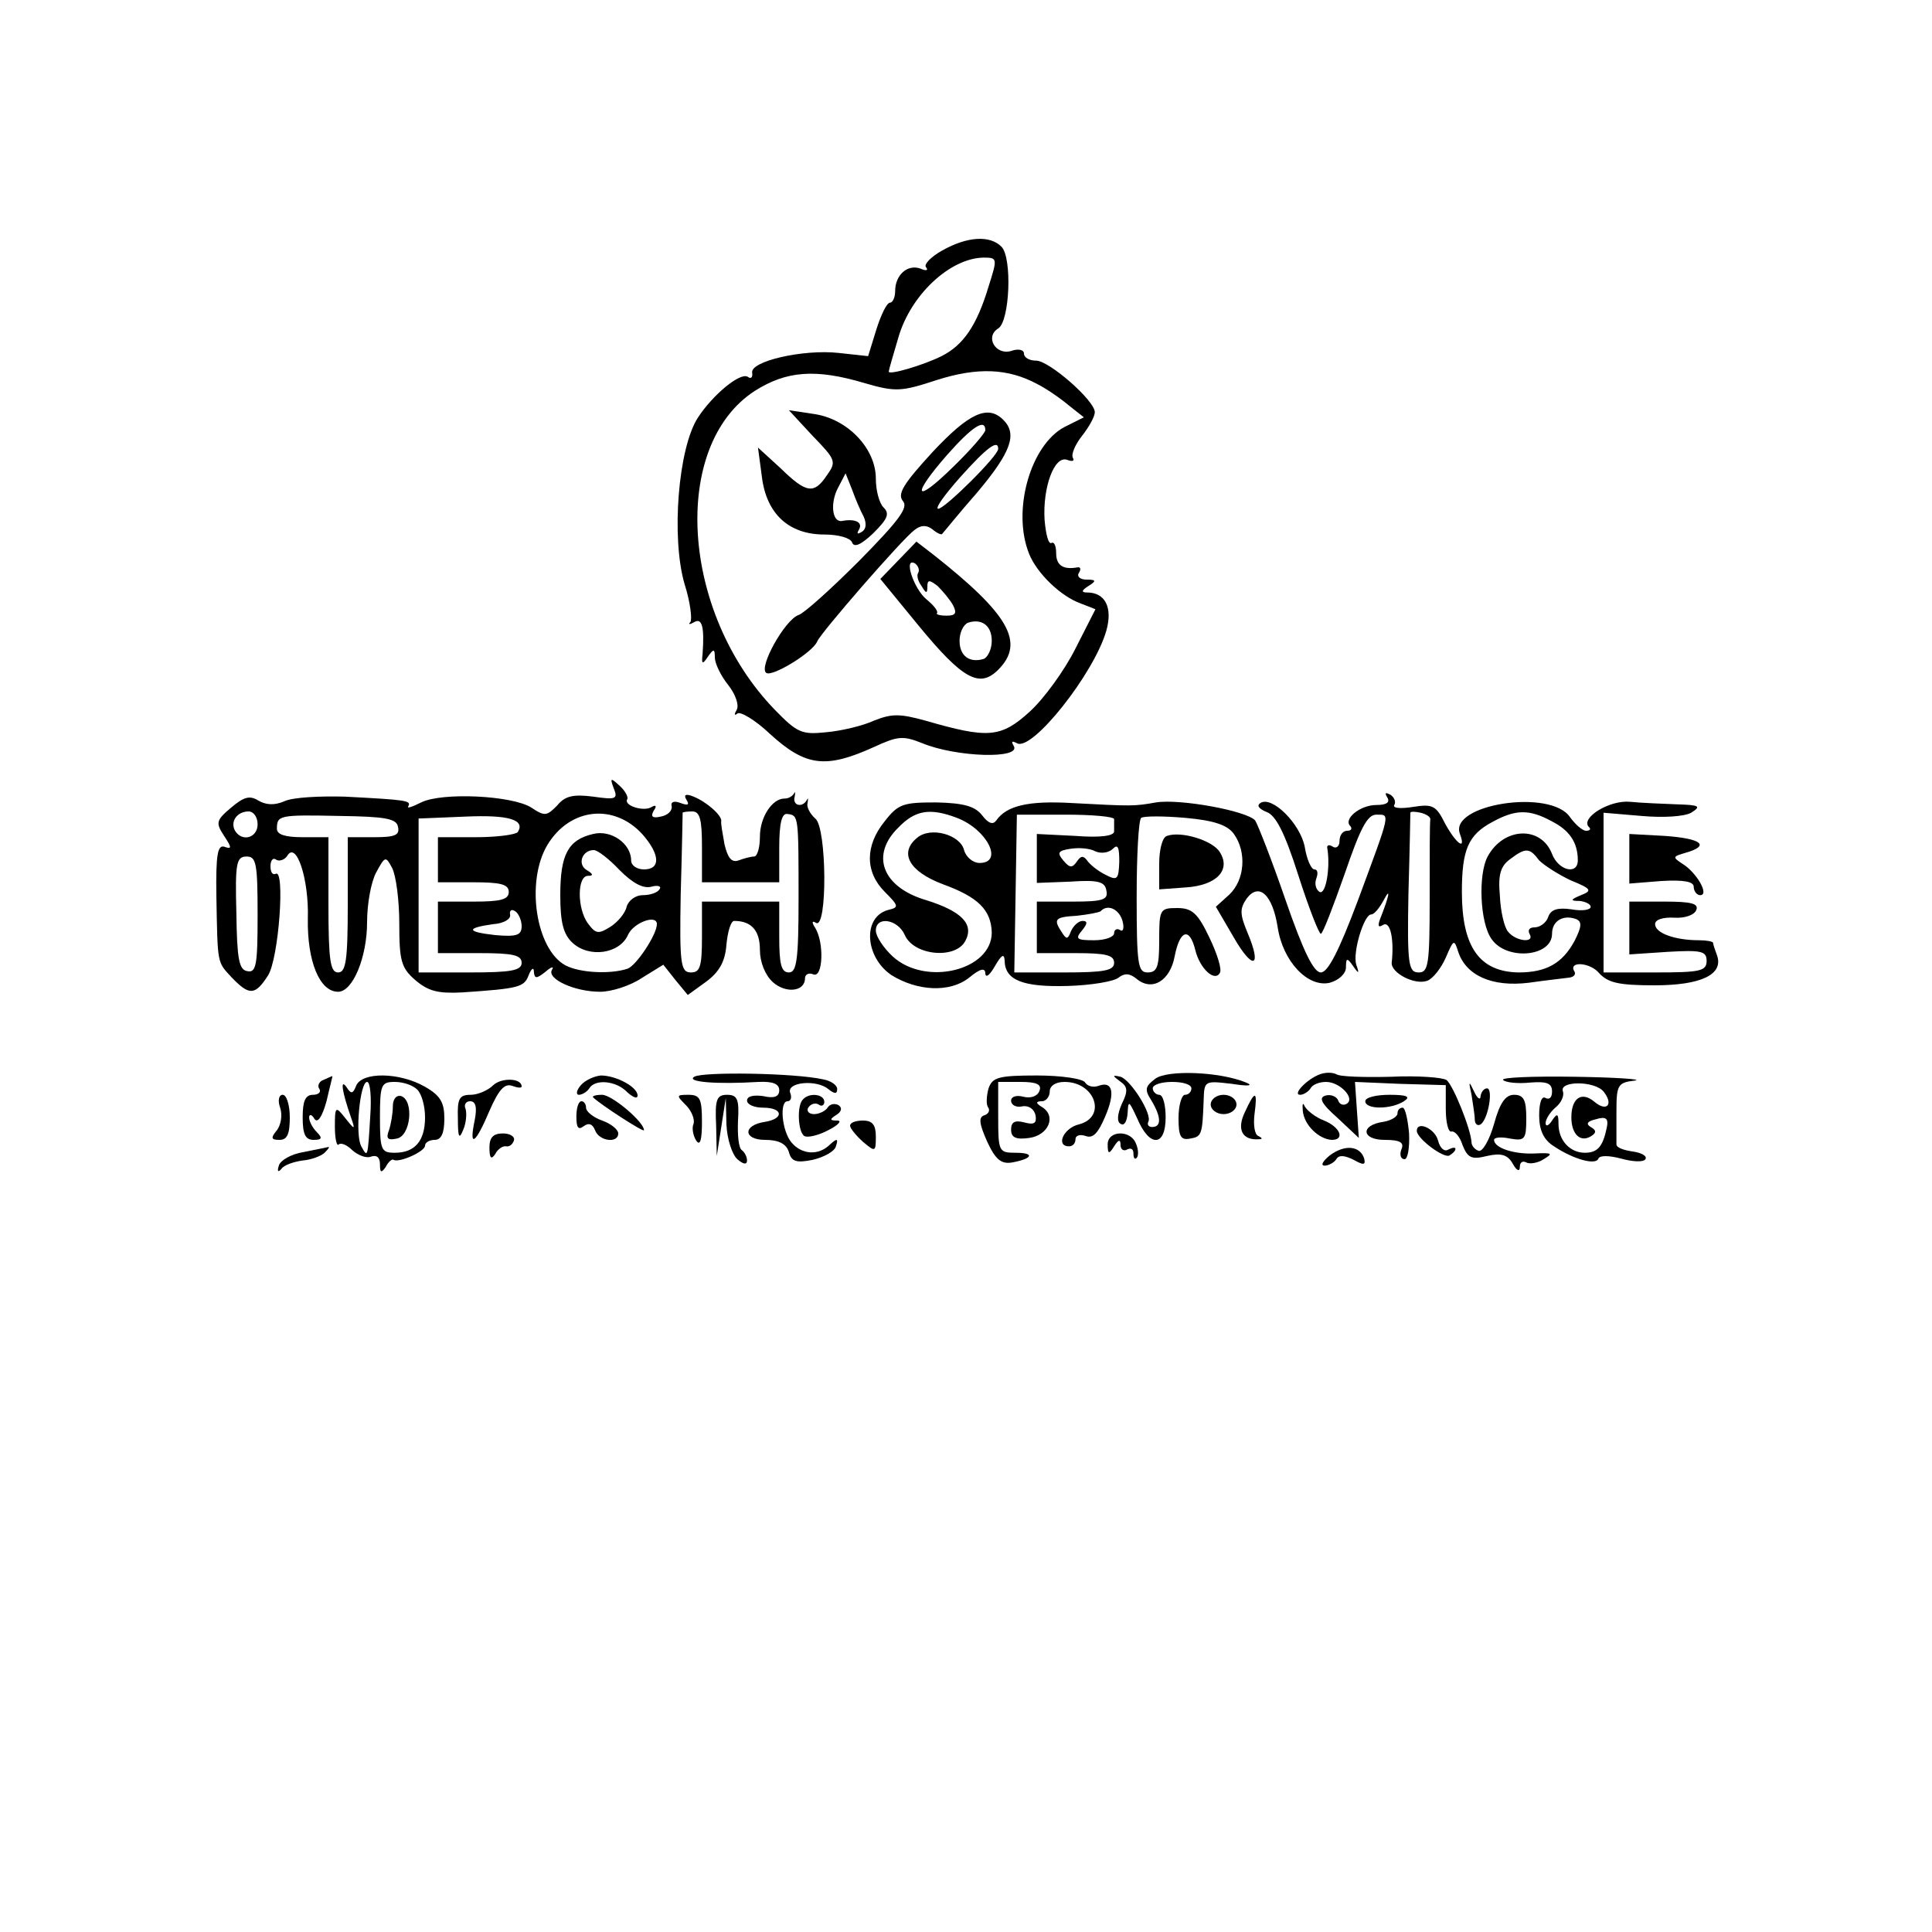 <?xml version="1.0" standalone="no"?>
<!DOCTYPE svg PUBLIC "-//W3C//DTD SVG 20010904//EN"
 "http://www.w3.org/TR/2001/REC-SVG-20010904/DTD/svg10.dtd">
<svg version="1.0" xmlns="http://www.w3.org/2000/svg"
 width="300pt" height="300pt" viewBox="0 0 300 300"
 preserveAspectRatio="xMidYMid meet">
<g transform="translate(0,300) scale(0.1,-0.1)"
fill="#000000" stroke="none">
<path d="M1463 2611 c-18 -10 -29 -22 -25 -26 4 -5 0 -6 -9 -2 -20 7 -39 -10
-39 -35 0 -10 -4 -18 -8 -18 -5 0 -14 -19 -21 -41 l-13 -42 -46 5 c-55 6 -138
-13 -134 -31 1 -7 -2 -10 -7 -6 -12 7 -54 -28 -77 -63 -31 -47 -42 -187 -21
-259 9 -28 12 -55 9 -59 -4 -4 -1 -4 6 0 12 7 16 -7 13 -49 -2 -17 0 -17 8 -5
9 13 11 13 11 -1 0 -9 9 -28 21 -43 11 -14 17 -31 13 -38 -4 -7 -4 -10 1 -6 4
4 28 -10 51 -32 55 -50 86 -54 161 -20 37 17 45 18 75 6 53 -22 155 -25 142
-4 -4 7 -3 8 5 4 23 -14 120 108 139 175 10 36 -2 59 -30 59 -9 0 -9 3 2 10
13 8 12 10 -3 10 -10 0 -15 5 -12 10 4 6 3 10 -2 9 -22 -4 -33 3 -33 22 0 11
-3 18 -7 16 -5 -3 -9 13 -11 36 -3 50 15 100 35 93 8 -3 12 -2 9 3 -3 5 3 20
14 34 11 14 20 30 20 37 0 18 -71 80 -91 80 -11 0 -19 5 -19 11 0 6 -9 8 -20
4 -24 -7 -41 22 -20 35 18 11 22 110 5 127 -18 18 -53 16 -92 -6z m72 -56
c-18 -60 -39 -91 -73 -108 -28 -14 -82 -30 -82 -24 0 2 7 26 15 53 19 66 80
123 132 124 22 0 22 -1 8 -45z m75 -151 c14 -7 36 -22 49 -33 l24 -19 -30 -15
c-53 -28 -82 -130 -55 -197 12 -30 49 -66 80 -77 l23 -9 -31 -61 c-17 -34 -49
-78 -71 -98 -45 -41 -65 -42 -162 -14 -40 11 -52 11 -80 0 -17 -8 -51 -16 -74
-18 -38 -4 -45 -1 -80 35 -146 151 -162 410 -31 495 49 31 94 35 171 12 48
-14 57 -13 112 5 63 20 110 18 155 -6z"/>
<path d="M1262 2323 c36 -37 37 -40 22 -61 -20 -30 -32 -28 -72 11 l-35 32 6
-45 c7 -58 42 -90 97 -90 21 0 40 -5 43 -12 3 -9 14 -4 33 14 22 22 26 30 16
40 -7 7 -12 27 -12 45 0 46 -43 92 -95 100 l-40 6 37 -40z m79 -125 c5 -11 4
-20 -3 -24 -7 -4 -8 -3 -4 4 6 11 -6 17 -27 13 -15 -2 -18 28 -6 51 l12 23 10
-25 c5 -14 13 -33 18 -42z"/>
<path d="M1448 2298 c-45 -49 -55 -65 -46 -76 9 -10 -6 -30 -68 -93 -43 -43
-85 -81 -94 -84 -21 -7 -63 -82 -50 -90 10 -6 72 32 79 49 5 13 132 159 151
173 10 8 19 8 28 1 7 -6 14 -9 15 -7 2 2 26 32 55 65 52 62 62 90 40 112 -24
24 -53 11 -110 -50z m82 34 c0 -4 -22 -30 -50 -57 -60 -59 -66 -46 -9 19 38
43 59 57 59 38z m20 -29 c0 -11 -83 -93 -93 -93 -6 0 10 22 34 49 42 47 59 59
59 44z"/>
<path d="M1395 2130 l-28 -29 59 -72 c69 -84 95 -98 124 -69 42 42 17 86 -101
179 l-26 20 -28 -29z m31 -19 c-3 -4 -1 -13 5 -21 7 -12 9 -12 9 -1 0 11 3 11
16 1 8 -8 19 -21 24 -30 6 -12 4 -16 -10 -16 -11 0 -17 2 -15 4 2 3 -5 12 -16
21 -20 16 -37 67 -18 56 5 -4 7 -10 5 -14z m114 -106 c0 -13 -6 -25 -12 -28
-22 -7 -38 4 -38 28 0 13 6 25 13 28 21 7 37 -4 37 -28z"/>
<path d="M953 1776 c7 -17 3 -18 -32 -13 -31 4 -44 1 -56 -14 -16 -16 -19 -17
-40 -3 -30 19 -139 24 -171 8 -14 -7 -23 -10 -20 -6 5 9 -3 10 -99 15 -38 1
-80 -1 -93 -7 -16 -7 -29 -6 -41 1 -13 8 -22 6 -42 -11 -24 -20 -24 -24 -11
-44 12 -18 12 -21 1 -17 -11 4 -14 -11 -13 -77 2 -107 1 -101 24 -126 27 -28
36 -28 56 3 17 26 27 168 12 158 -5 -2 -8 3 -8 12 0 9 4 14 9 10 5 -3 13 0 17
6 14 24 34 -36 32 -98 -1 -65 18 -113 47 -113 23 0 45 54 45 108 0 28 6 62 14
77 14 26 15 26 25 7 6 -12 11 -50 11 -86 0 -58 3 -69 25 -88 20 -17 35 -21 73
-19 88 6 96 8 103 27 4 10 8 13 8 5 1 -11 4 -11 18 0 9 8 14 9 10 3 -8 -14 35
-34 75 -34 17 0 46 9 64 21 l34 21 19 -24 19 -23 29 21 c20 15 29 31 31 57 2
21 7 37 12 37 27 0 40 -15 40 -45 0 -19 8 -39 20 -50 20 -18 50 -15 50 6 0 6
6 9 13 6 15 -6 17 49 3 72 -6 9 -5 12 1 8 18 -11 17 148 -1 162 -8 7 -14 18
-12 24 1 7 1 9 -1 5 -7 -13 -23 -9 -19 5 1 6 1 9 -1 5 -3 -5 -9 -8 -15 -8 -19
0 -38 -29 -38 -59 0 -17 -4 -31 -9 -31 -5 0 -16 -3 -24 -6 -11 -4 -17 4 -22
25 -3 17 -6 33 -5 36 1 9 -23 30 -43 38 -12 5 -16 3 -11 -5 5 -8 2 -9 -9 -5
-10 4 -16 2 -14 -5 1 -7 -6 -14 -17 -16 -13 -3 -16 0 -11 9 5 7 4 10 -3 6 -12
-8 -44 2 -38 12 2 3 -3 13 -12 21 -14 13 -15 12 -9 -4z m-553 -56 c0 -21 -24
-28 -35 -10 -8 14 3 30 21 30 8 0 14 -9 14 -20z m218 -4 c3 -13 -5 -16 -37
-16 l-41 0 0 -105 c0 -87 -3 -105 -15 -105 -12 0 -15 18 -15 105 l0 105 -40 0
c-27 0 -40 4 -40 13 0 21 3 22 97 20 71 -1 89 -4 91 -17z m186 -8 c-3 -4 -32
-8 -65 -8 l-59 0 0 -35 0 -35 55 0 c42 0 55 -3 55 -15 0 -12 -13 -15 -55 -15
l-55 0 0 -40 0 -40 65 0 c51 0 65 -3 65 -15 0 -12 -16 -15 -80 -15 l-80 0 0
120 0 119 73 3 c67 3 93 -5 81 -24z m194 -4 c27 -31 28 -54 2 -54 -11 0 -20 6
-20 14 0 26 -31 48 -59 41 -39 -9 -51 -32 -51 -95 0 -43 5 -61 19 -74 26 -24
73 -17 86 12 8 19 45 33 45 17 0 -16 -31 -63 -45 -69 -26 -9 -74 -7 -97 5 -46
25 -62 130 -28 187 35 58 104 65 148 16z m92 -19 l0 -55 60 0 60 0 0 54 c0 38
4 54 13 52 17 -2 17 -3 17 -131 0 -96 -3 -115 -15 -115 -12 0 -15 13 -15 55
l0 55 -60 0 -60 0 0 -55 c0 -46 -3 -55 -17 -55 -16 0 -18 12 -16 122 2 68 3
124 3 126 0 1 7 2 15 2 12 0 15 -13 15 -55z m-128 -36 c20 -20 36 -29 49 -26
10 3 17 1 13 -4 -3 -5 -14 -9 -26 -9 -11 0 -22 -8 -25 -18 -2 -10 -14 -24 -25
-31 -19 -12 -23 -11 -35 5 -17 23 -17 74 0 74 9 0 8 3 -2 9 -15 9 -7 31 11 31
6 0 24 -14 40 -31z m-562 -70 c0 -77 -2 -90 -16 -87 -13 2 -16 19 -17 91 -2
77 0 87 16 87 15 0 17 -11 17 -91z m410 -17 c0 -14 -7 -17 -41 -14 -45 5 -46
11 -3 17 16 1 28 8 26 15 -1 6 2 9 8 5 5 -3 10 -14 10 -23z"/>
<path d="M2154 1762 c5 -8 -1 -12 -17 -12 -25 0 -52 -22 -40 -33 3 -4 1 -7 -5
-7 -7 0 -12 -7 -12 -16 0 -8 -5 -12 -10 -9 -6 4 -10 3 -9 -2 5 -29 -2 -73 -12
-68 -6 4 -8 13 -5 21 3 8 2 14 -3 14 -5 0 -12 16 -15 35 -7 36 -51 80 -69 68
-6 -4 -2 -9 10 -14 14 -5 28 -32 49 -98 16 -50 32 -91 35 -91 3 0 19 42 37 93
24 70 35 92 49 92 22 0 23 6 -28 -132 -30 -80 -47 -113 -58 -113 -11 0 -27 32
-55 113 -21 61 -43 117 -47 123 -13 15 -117 34 -154 28 -34 -6 -36 -6 -130 -1
-68 4 -102 -4 -118 -27 -5 -7 -12 -5 -22 8 -11 14 -28 19 -71 20 -51 0 -59 -2
-80 -29 -31 -38 -31 -79 0 -110 22 -22 22 -24 5 -28 -40 -11 -36 -73 5 -101
40 -25 91 -28 121 -4 17 14 25 16 25 6 1 -7 7 -2 15 12 10 17 14 20 15 9 0
-31 28 -42 98 -40 36 1 72 7 79 13 9 7 17 7 28 -2 24 -20 52 -3 59 35 8 41 23
46 32 10 7 -29 30 -50 38 -36 4 5 -4 30 -16 55 -18 38 -27 46 -50 46 -27 0
-28 -2 -28 -50 0 -41 -3 -50 -18 -50 -15 0 -17 12 -17 118 0 64 3 119 7 122 4
3 35 3 69 0 44 -4 65 -11 75 -25 20 -28 17 -71 -7 -94 l-21 -19 28 -48 c30
-52 44 -46 21 8 -12 29 -12 37 -1 53 19 25 40 6 48 -45 8 -53 47 -94 81 -86
14 4 25 14 25 24 0 15 2 15 11 2 9 -13 10 -12 5 2 -6 19 12 78 23 78 5 0 13
10 20 23 11 21 8 5 -6 -30 -4 -11 -3 -14 5 -9 11 6 17 -23 13 -59 -1 -16 36
-35 55 -28 9 3 22 20 29 36 12 28 13 29 19 10 12 -38 53 -56 110 -49 28 4 56
7 63 8 7 1 10 5 8 9 -11 17 24 15 38 -2 14 -15 30 -19 86 -19 73 0 108 17 97
47 -3 8 -6 17 -6 19 0 2 -10 4 -22 4 -37 0 -68 11 -68 25 0 7 12 11 30 10 16
-1 31 4 34 12 4 10 -8 13 -49 13 l-55 0 0 -41 0 -41 60 4 c52 3 60 1 60 -14 0
-16 -10 -18 -80 -18 l-80 0 0 124 0 124 59 -5 c34 -3 66 -1 77 5 16 10 13 12
-21 13 -22 1 -55 2 -74 4 -32 3 -77 -25 -64 -39 4 -3 2 -6 -4 -6 -6 0 -17 10
-25 21 -30 45 -189 20 -171 -26 10 -27 -6 -15 -23 16 -14 28 -19 31 -50 26
-19 -3 -32 -2 -29 3 3 5 0 12 -6 16 -8 4 -9 3 -5 -4z m-668 -32 c47 -18 73
-70 35 -70 -10 0 -21 9 -24 20 -6 24 -52 37 -73 19 -28 -23 -13 -52 40 -72 55
-20 75 -40 76 -75 0 -59 -103 -84 -154 -37 -14 13 -26 31 -26 40 0 23 34 18
45 -7 14 -32 79 -38 94 -9 14 26 -6 46 -60 63 -69 20 -88 70 -44 113 26 27 49
31 91 15z m244 -2 c0 -5 0 -13 0 -19 0 -7 -21 -10 -60 -7 l-60 3 0 -38 0 -38
52 2 c43 3 54 0 56 -14 3 -14 -5 -17 -52 -17 l-56 0 0 -40 0 -40 60 0 c47 0
60 -3 60 -15 0 -12 -15 -15 -77 -15 l-78 0 2 122 c1 68 2 123 2 123 1 0 35 0
76 0 41 0 75 -3 75 -7z m491 0 c-1 -5 -1 -60 -1 -123 0 -103 -2 -115 -17 -115
-16 0 -18 12 -16 122 2 68 3 124 3 126 0 2 7 2 16 0 8 -2 15 -6 15 -10z m188
-3 c28 -14 41 -33 41 -61 0 -23 -30 -16 -40 10 -17 44 -75 42 -100 -4 -15 -28
-12 -103 6 -128 23 -34 94 -28 94 8 0 20 17 30 37 23 10 -4 9 -12 -2 -34 -19
-35 -44 -49 -87 -49 -61 1 -88 40 -88 125 0 66 10 89 48 109 35 19 56 20 91 1z
m-681 -43 c8 8 10 2 10 -20 -1 -28 -3 -30 -22 -20 -12 6 -24 16 -28 22 -6 8
-10 7 -16 -2 -7 -10 -11 -10 -21 2 -10 12 -8 15 11 18 13 2 30 1 39 -4 9 -4
21 -2 27 4z m662 -18 c8 -8 30 -22 49 -31 32 -13 34 -16 16 -23 -17 -7 -17 -9
-2 -9 9 -1 17 -5 17 -9 0 -5 -13 -7 -30 -4 -21 3 -32 0 -36 -12 -3 -9 -13 -16
-21 -16 -8 0 -11 -4 -8 -10 9 -15 -21 -12 -33 3 -6 6 -12 32 -13 56 -3 33 1
46 16 57 24 18 30 18 45 -2z m-647 -94 c3 -11 1 -18 -4 -14 -5 3 -9 0 -9 -5 0
-6 -14 -11 -31 -11 -27 0 -30 2 -19 15 9 11 9 15 1 15 -6 0 -14 -7 -18 -16 -5
-13 -7 -13 -14 -2 -14 21 -11 24 23 26 18 2 34 5 37 7 11 12 29 3 34 -15z"/>
<path d="M1812 1702 c-7 -2 -12 -21 -12 -43 l0 -40 41 3 c48 3 71 27 53 55
-11 18 -60 33 -82 25z"/>
<path d="M2530 1667 l0 -39 50 4 c35 2 50 -1 50 -9 0 -7 5 -13 10 -13 15 0 -6
36 -28 49 -15 10 -15 11 6 17 38 11 24 22 -33 26 l-55 3 0 -38z"/>
<path d="M1078 1328 c-13 -8 34 -12 100 -8 22 1 32 -3 32 -13 0 -10 -8 -13
-25 -9 -15 2 -25 0 -25 -7 0 -6 11 -11 25 -11 31 0 33 -17 3 -22 -35 -5 -34
-28 0 -28 21 0 33 -6 37 -19 4 -15 12 -17 37 -12 17 4 34 13 36 21 4 12 2 13
-9 3 -18 -18 -44 -16 -60 3 -15 18 -19 64 -6 64 5 0 7 6 4 13 -6 17 41 21 59
6 10 -8 14 -8 14 0 0 6 -10 13 -22 15 -45 10 -187 12 -200 4z"/>
<path d="M1794 1325 c-16 -12 -17 -17 -6 -34 15 -25 16 -41 1 -41 -5 0 -8 3
-6 8 7 11 -27 65 -43 70 -13 3 -13 2 -1 -7 12 -8 13 -15 3 -35 -7 -16 -8 -28
-2 -31 6 -4 10 4 11 17 1 20 2 19 15 -9 19 -45 44 -44 44 2 0 19 -4 35 -10 35
-5 0 -10 5 -10 10 0 6 14 10 30 10 17 0 30 -4 30 -10 0 -5 -4 -10 -10 -10 -5
0 -10 -16 -10 -36 0 -28 3 -35 18 -32 18 3 19 6 21 59 1 31 1 31 44 26 25 -4
34 -3 22 2 -41 17 -122 20 -141 6z"/>
<path d="M2050 1332 c-20 -7 -44 -32 -31 -32 5 0 13 5 16 10 3 6 14 10 24 10
22 0 46 -26 32 -34 -5 -3 -11 -1 -13 5 -2 6 -11 10 -19 8 -12 -3 -8 -12 18
-35 l33 -31 -3 43 -3 44 70 -3 71 -2 0 -37 c0 -21 4 -37 9 -35 5 1 13 -8 17
-21 8 -20 14 -23 38 -17 22 5 32 2 40 -12 6 -11 11 -13 11 -5 0 7 4 10 10 7 5
-3 18 -1 27 5 15 9 13 10 -12 9 -32 -2 -65 8 -65 21 0 4 11 5 25 2 23 -4 25
-1 25 32 0 28 -4 36 -19 36 -13 0 -22 -12 -31 -45 -7 -25 -18 -44 -24 -42 -6
2 -11 8 -11 13 -1 21 -29 90 -39 97 -6 4 -45 7 -86 5 -41 -1 -80 0 -85 4 -6 3
-17 3 -25 0z"/>
<path d="M502 1323 c-6 -2 -10 -9 -6 -14 3 -5 -2 -9 -10 -9 -12 0 -16 -10 -16
-35 0 -26 4 -35 17 -35 13 0 14 3 5 12 -7 7 -12 17 -12 23 0 5 4 5 8 -2 5 -8
12 2 19 27 5 22 10 40 9 39 -1 0 -7 -3 -14 -6z"/>
<path d="M553 1314 c-5 -13 -8 -13 -15 -2 -10 14 -7 -7 7 -47 7 -20 6 -20 -9
-1 -15 19 -16 18 -16 -14 0 -18 3 -31 6 -27 4 3 13 -1 21 -9 9 -8 22 -13 29
-10 9 3 14 -1 14 -12 0 -13 2 -14 9 -4 4 8 10 13 12 11 9 -5 49 13 49 22 0 5
7 9 15 9 10 0 15 10 15 33 0 25 -6 36 -31 50 -39 22 -97 23 -106 1z m22 -46
c-4 -67 -4 -66 -14 -48 -10 18 -2 100 9 100 5 0 7 -24 5 -52z m73 40 c7 -7 12
-26 12 -43 0 -37 -16 -55 -47 -55 -21 0 -23 4 -23 55 0 51 2 55 23 55 13 0 28
-5 35 -12z"/>
<path d="M610 1282 c0 -11 -3 -28 -6 -37 -5 -13 -2 -16 12 -13 22 4 27 59 7
66 -8 2 -13 -5 -13 -16z"/>
<path d="M766 1315 c-8 -8 -24 -15 -35 -15 -18 0 -21 -6 -20 -37 0 -29 2 -33
8 -18 5 11 6 26 4 33 -3 6 0 12 7 12 9 0 11 -10 7 -30 -9 -43 1 -37 23 15 14
32 23 43 35 39 8 -3 15 -4 15 -1 0 13 -31 14 -44 2z"/>
<path d="M902 1315 c-7 -8 -8 -15 -3 -15 5 0 13 5 16 10 9 15 42 12 59 -6 9
-8 16 -11 16 -5 0 13 -33 31 -57 31 -10 -1 -24 -7 -31 -15z"/>
<path d="M1535 1310 c-3 -11 -4 -24 -1 -29 4 -5 1 -11 -6 -13 -9 -3 -7 -14 5
-41 13 -28 22 -35 39 -32 32 6 35 15 5 15 -26 0 -27 2 -27 55 l0 55 35 0 c25
0 33 -4 29 -14 -3 -8 -13 -12 -25 -9 -11 3 -19 0 -19 -6 0 -7 8 -11 17 -9 10
2 19 -4 21 -14 2 -12 -2 -15 -17 -11 -15 4 -21 1 -21 -11 0 -12 7 -16 28 -13
30 4 43 34 20 48 -10 6 -10 9 0 9 6 0 12 7 12 15 0 9 9 15 23 15 48 0 66 -55
22 -66 -24 -6 -36 -34 -15 -34 6 0 10 5 10 11 0 6 7 8 16 5 11 -4 19 4 30 30
16 37 12 56 -10 48 -8 -3 -17 -1 -21 5 -3 6 -37 11 -75 11 -60 0 -69 -3 -75
-20z"/>
<path d="M2334 1323 c4 -4 23 -6 42 -4 26 2 34 -1 34 -14 0 -9 -4 -13 -10 -10
-6 4 -10 -7 -10 -27 0 -23 7 -38 23 -48 30 -20 65 -30 69 -19 2 5 16 5 35 0
18 -5 35 -6 38 -1 3 5 -6 10 -20 12 -14 2 -25 6 -25 11 0 4 0 27 0 51 0 41 2
45 28 48 15 2 -27 5 -92 6 -66 1 -116 -1 -112 -5z m156 -18 c16 -20 5 -32 -14
-16 -20 17 -36 6 -36 -24 0 -26 14 -40 31 -29 8 5 8 9 -1 14 -8 5 -5 9 8 12
16 5 20 1 17 -13 -6 -29 -14 -39 -34 -39 -23 0 -41 19 -41 45 0 16 -2 17 -10
5 -5 -8 -10 -10 -10 -4 0 6 7 17 15 24 9 7 14 18 12 25 -7 17 49 17 63 0z"/>
<path d="M2285 1300 c2 -14 5 -31 5 -38 0 -7 4 -11 9 -8 12 8 20 56 10 56 -5
0 -9 -6 -10 -12 0 -7 -5 -4 -10 7 -8 17 -9 17 -4 -5z"/>
<path d="M435 1280 c4 -12 1 -27 -5 -35 -10 -12 -9 -15 4 -15 12 0 16 9 16 35
0 19 -5 35 -11 35 -6 0 -8 -9 -4 -20z"/>
<path d="M921 1296 c11 -11 79 -55 79 -51 0 13 -50 55 -65 55 -10 0 -16 -2
-14 -4z"/>
<path d="M1065 1284 c9 -9 14 -22 12 -29 -3 -6 -1 -18 4 -26 6 -9 9 0 9 29 0
36 -3 42 -21 42 -19 0 -19 -1 -4 -16z"/>
<path d="M1112 1253 l1 -48 7 45 7 45 1 -41 c1 -23 9 -47 17 -54 9 -8 15 -9
15 -2 0 6 -4 13 -8 16 -5 3 -7 23 -6 46 2 33 -1 40 -17 40 -16 0 -19 -7 -17
-47z"/>
<path d="M1247 1293 c-10 -9 -8 -51 2 -57 5 -3 22 1 37 9 16 8 22 15 14 15
-12 0 -12 2 -1 9 8 5 9 11 3 15 -6 3 -13 2 -17 -4 -3 -5 -13 -10 -21 -10 -8 0
-12 5 -9 10 4 6 11 8 16 5 5 -4 9 -1 9 4 0 12 -23 15 -33 4z"/>
<path d="M1880 1285 c0 -8 9 -15 20 -15 11 0 20 7 20 15 0 8 -9 15 -20 15 -11
0 -20 -7 -20 -15z"/>
<path d="M1933 1273 c-13 -27 -4 -44 22 -42 6 0 5 2 -1 5 -6 2 -8 18 -6 34 5
37 1 38 -15 3z"/>
<path d="M2120 1290 c0 -13 40 -13 60 0 11 7 5 10 -22 10 -21 0 -38 -4 -38
-10z"/>
<path d="M895 1266 c0 -17 3 -21 11 -15 8 6 14 4 18 -6 6 -17 36 -21 36 -5 0
6 -11 15 -25 20 -14 5 -25 14 -25 20 0 5 -3 10 -7 10 -5 0 -8 -11 -8 -24z"/>
<path d="M2023 1275 c2 -22 25 -44 45 -45 21 0 13 20 -12 30 -13 5 -26 15 -30
22 -3 7 -4 4 -3 -7z"/>
<path d="M2170 1271 c0 -5 -10 -11 -22 -13 -36 -5 -34 -28 2 -28 24 0 31 -4
26 -15 -3 -8 -1 -15 5 -15 5 0 8 18 7 40 -2 22 -6 40 -10 40 -5 0 -8 -4 -8 -9z"/>
<path d="M1320 1252 c0 -4 9 -15 20 -25 19 -16 20 -16 20 8 0 18 -5 25 -20 25
-11 0 -20 -3 -20 -8z"/>
<path d="M2200 1244 c0 -12 43 -44 51 -38 5 3 9 7 9 10 0 3 -5 2 -11 -1 -6 -4
-13 2 -16 14 -5 19 -33 31 -33 15z"/>
<path d="M760 1218 c0 -17 3 -19 9 -10 4 8 12 13 17 12 5 -1 10 3 12 9 2 6 -6
11 -17 11 -15 0 -21 -6 -21 -22z"/>
<path d="M1720 1223 c0 -15 2 -16 10 -3 7 11 10 11 10 2 0 -7 5 -10 10 -7 6 3
10 1 10 -6 0 -7 2 -10 5 -7 3 3 3 13 -1 22 -8 22 -44 21 -44 -1z"/>
<path d="M471 1211 c-19 -3 -36 -13 -38 -21 -3 -9 -1 -11 4 -5 4 6 19 11 33
13 13 1 29 7 34 12 6 6 8 9 6 9 -3 -1 -20 -4 -39 -8z"/>
<path d="M2065 1206 c-11 -9 -15 -16 -8 -16 6 0 15 5 18 10 4 7 13 6 27 -1 16
-9 19 -8 16 3 -7 19 -30 21 -53 4z"/>
</g>
</svg>

